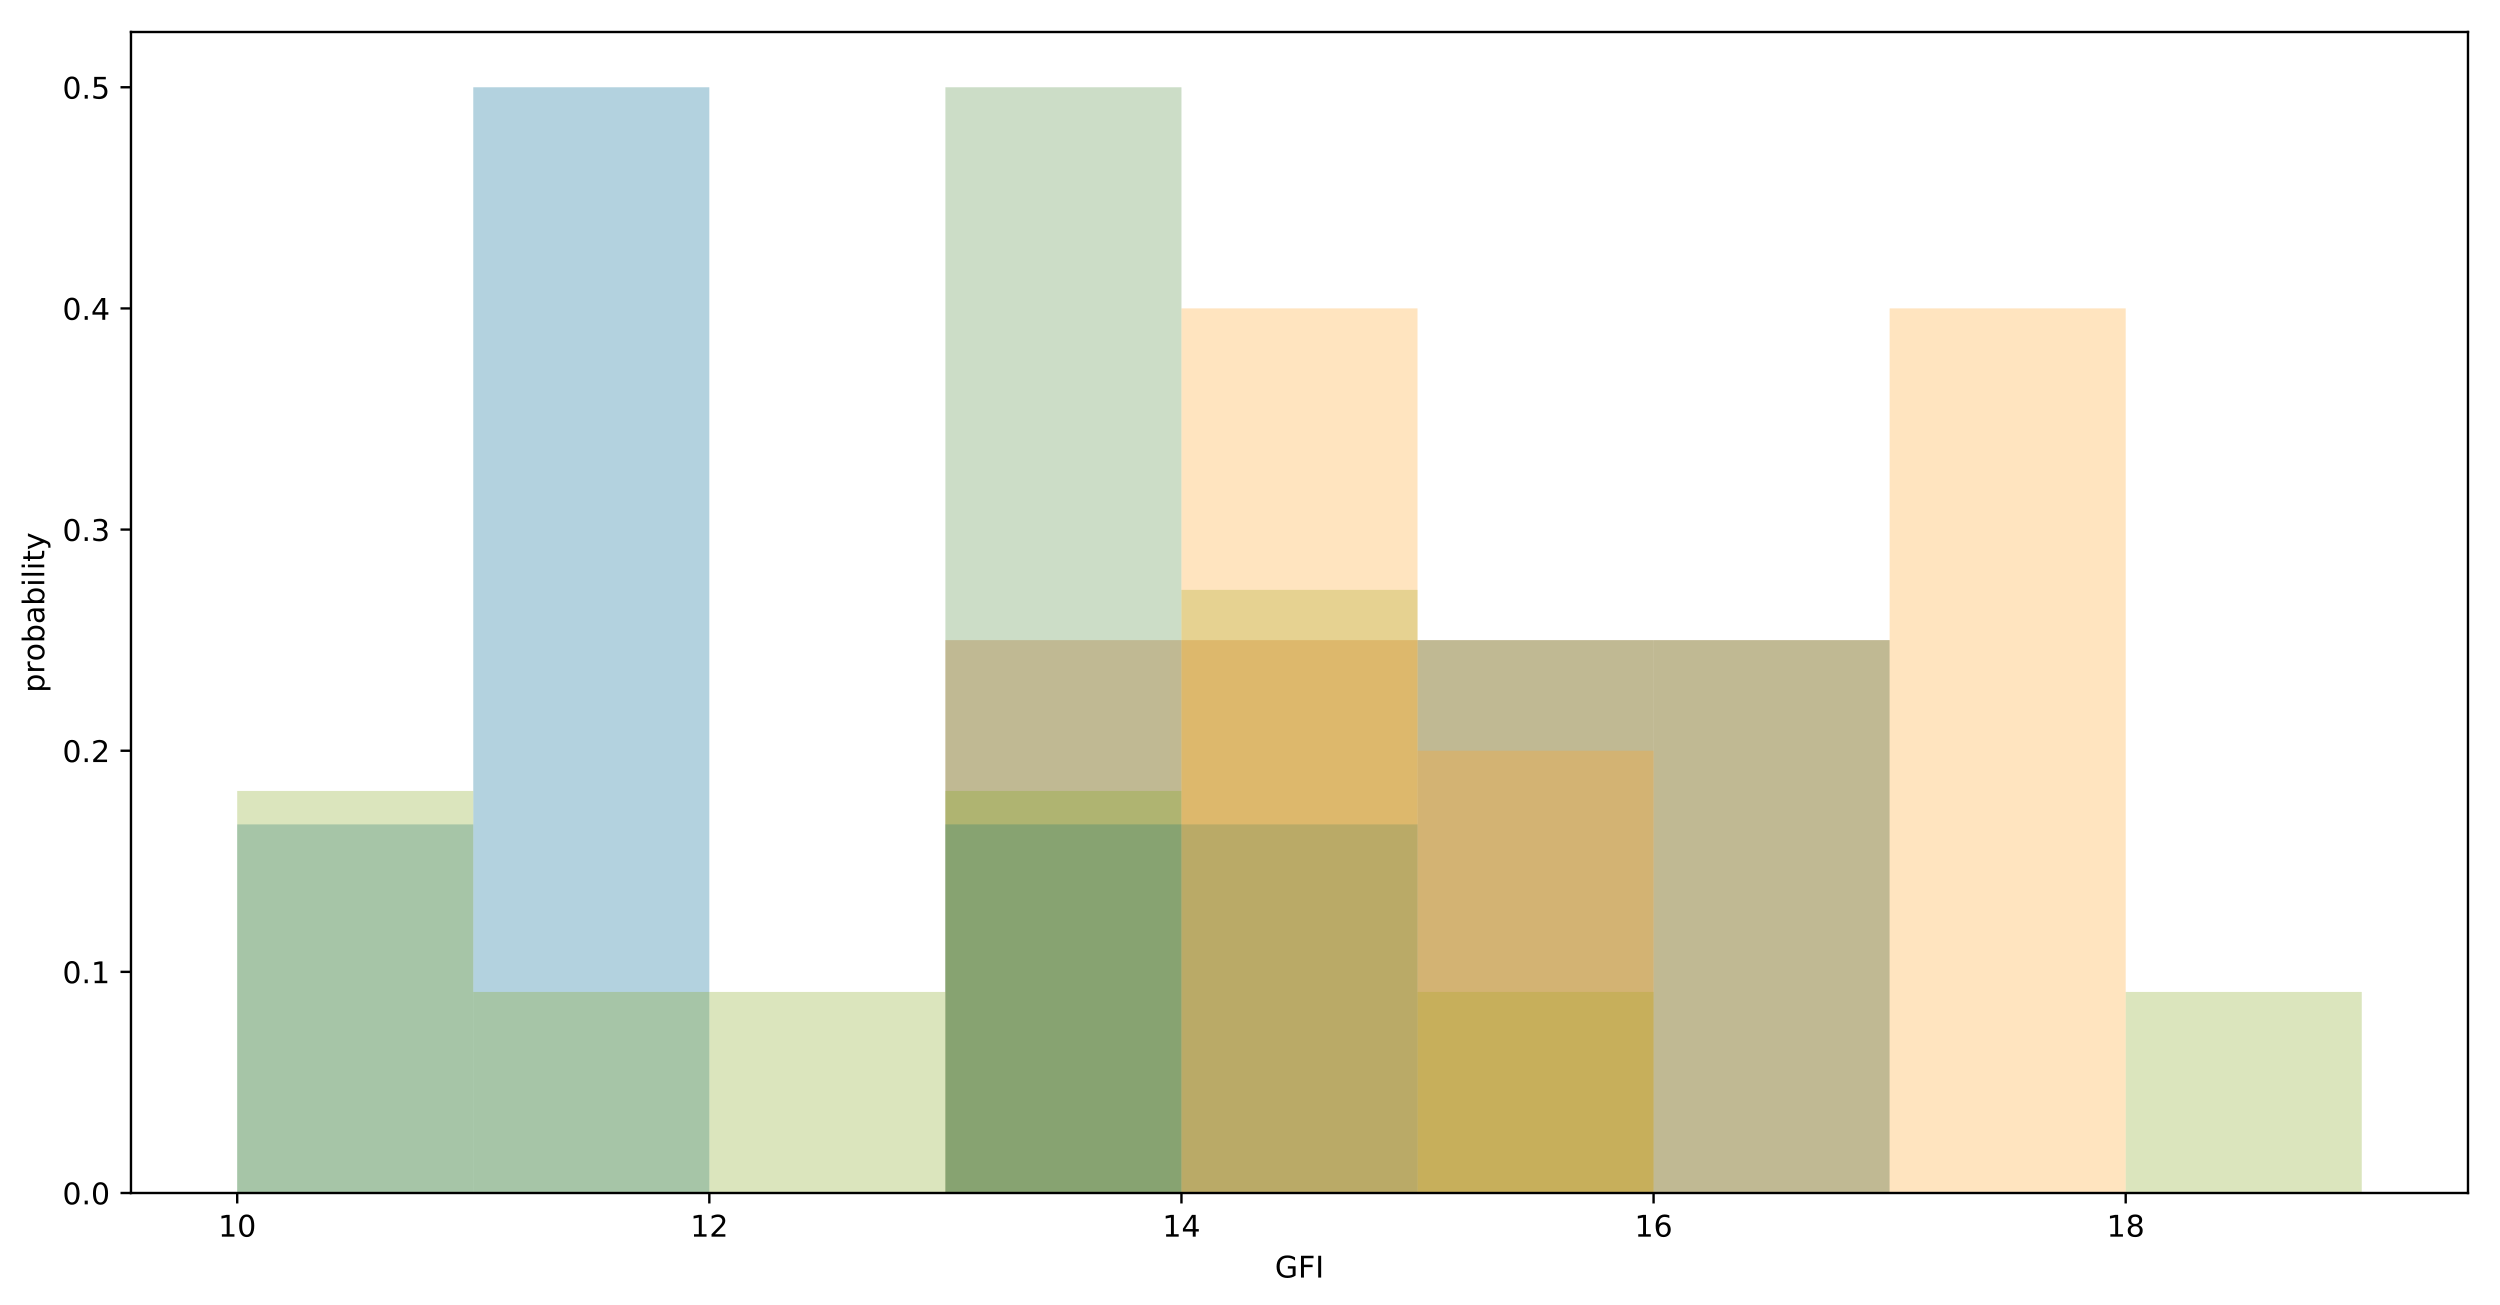 <?xml version="1.0" encoding="utf-8" standalone="no"?>
<!DOCTYPE svg PUBLIC "-//W3C//DTD SVG 1.1//EN"
  "http://www.w3.org/Graphics/SVG/1.1/DTD/svg11.dtd">
<!-- Created with matplotlib (https://matplotlib.org/) -->
<svg height="436.336pt" version="1.1" viewBox="0 0 835.681 436.336" width="835.681pt" xmlns="http://www.w3.org/2000/svg" xmlns:xlink="http://www.w3.org/1999/xlink">
 <defs>
  <style type="text/css">
*{stroke-linecap:butt;stroke-linejoin:round;}
  </style>
 </defs>
 <g id="figure_1">
  <g id="patch_1">
   <path d="M 0 436.336 
L 835.681 436.336 
L 835.681 0 
L 0 0 
z
" style="fill:#ffffff;"/>
  </g>
  <g id="axes_1">
   <g id="patch_2">
    <path d="M 43.781 398.78 
L 824.981 398.78 
L 824.981 10.7 
L 43.781 10.7 
z
" style="fill:#ffffff;"/>
   </g>
   <g id="patch_3">
    <path clip-path="url(#pd56baef158)" d="z
" style="fill:#ab9004;opacity:0.3;"/>
   </g>
   <g id="patch_4">
    <path clip-path="url(#pd56baef158)" d="z
" style="fill:#ab9004;opacity:0.3;"/>
   </g>
   <g id="patch_5">
    <path clip-path="url(#pd56baef158)" d="z
" style="fill:#ab9004;opacity:0.3;"/>
   </g>
   <g id="patch_6">
    <path clip-path="url(#pd56baef158)" d="z
" style="fill:#ab9004;opacity:0.3;"/>
   </g>
   <g id="patch_7">
    <path clip-path="url(#pd56baef158)" d="z
" style="fill:#ab9004;opacity:0.3;"/>
   </g>
   <g id="patch_8">
    <path clip-path="url(#pd56baef158)" d="z
" style="fill:#ab9004;opacity:0.3;"/>
   </g>
   <g id="patch_9">
    <path clip-path="url(#pd56baef158)" d="z
" style="fill:#ab9004;opacity:0.3;"/>
   </g>
   <g id="patch_10">
    <path clip-path="url(#pd56baef158)" d="z
" style="fill:#ab9004;opacity:0.3;"/>
   </g>
   <g id="patch_11">
    <path clip-path="url(#pd56baef158)" d="z
" style="fill:#ab9004;opacity:0.3;"/>
   </g>
   <g id="patch_12">
    <path clip-path="url(#pd56baef158)" d="z
" style="fill:#1fb57a;opacity:0.3;"/>
   </g>
   <g id="patch_13">
    <path clip-path="url(#pd56baef158)" d="z
" style="fill:#1fb57a;opacity:0.3;"/>
   </g>
   <g id="patch_14">
    <path clip-path="url(#pd56baef158)" d="z
" style="fill:#1fb57a;opacity:0.3;"/>
   </g>
   <g id="patch_15">
    <path clip-path="url(#pd56baef158)" d="z
" style="fill:#1fb57a;opacity:0.3;"/>
   </g>
   <g id="patch_16">
    <path clip-path="url(#pd56baef158)" d="z
" style="fill:#1fb57a;opacity:0.3;"/>
   </g>
   <g id="patch_17">
    <path clip-path="url(#pd56baef158)" d="z
" style="fill:#1fb57a;opacity:0.3;"/>
   </g>
   <g id="patch_18">
    <path clip-path="url(#pd56baef158)" d="z
" style="fill:#1fb57a;opacity:0.3;"/>
   </g>
   <g id="patch_19">
    <path clip-path="url(#pd56baef158)" d="z
" style="fill:#1fb57a;opacity:0.3;"/>
   </g>
   <g id="patch_20">
    <path clip-path="url(#pd56baef158)" d="z
" style="fill:#1fb57a;opacity:0.3;"/>
   </g>
   <g id="patch_21">
    <path clip-path="url(#pd56baef158)" d="z
" style="fill:#00555a;opacity:0.3;"/>
   </g>
   <g id="patch_22">
    <path clip-path="url(#pd56baef158)" d="z
" style="fill:#00555a;opacity:0.3;"/>
   </g>
   <g id="patch_23">
    <path clip-path="url(#pd56baef158)" d="z
" style="fill:#00555a;opacity:0.3;"/>
   </g>
   <g id="patch_24">
    <path clip-path="url(#pd56baef158)" d="z
" style="fill:#00555a;opacity:0.3;"/>
   </g>
   <g id="patch_25">
    <path clip-path="url(#pd56baef158)" d="z
" style="fill:#00555a;opacity:0.3;"/>
   </g>
   <g id="patch_26">
    <path clip-path="url(#pd56baef158)" d="z
" style="fill:#00555a;opacity:0.3;"/>
   </g>
   <g id="patch_27">
    <path clip-path="url(#pd56baef158)" d="z
" style="fill:#00555a;opacity:0.3;"/>
   </g>
   <g id="patch_28">
    <path clip-path="url(#pd56baef158)" d="z
" style="fill:#00555a;opacity:0.3;"/>
   </g>
   <g id="patch_29">
    <path clip-path="url(#pd56baef158)" d="z
" style="fill:#00555a;opacity:0.3;"/>
   </g>
   <g id="patch_30">
    <path clip-path="url(#pd56baef158)" d="z
" style="fill:#a484ac;opacity:0.3;"/>
   </g>
   <g id="patch_31">
    <path clip-path="url(#pd56baef158)" d="z
" style="fill:#a484ac;opacity:0.3;"/>
   </g>
   <g id="patch_32">
    <path clip-path="url(#pd56baef158)" d="z
" style="fill:#a484ac;opacity:0.3;"/>
   </g>
   <g id="patch_33">
    <path clip-path="url(#pd56baef158)" d="z
" style="fill:#a484ac;opacity:0.3;"/>
   </g>
   <g id="patch_34">
    <path clip-path="url(#pd56baef158)" d="z
" style="fill:#a484ac;opacity:0.3;"/>
   </g>
   <g id="patch_35">
    <path clip-path="url(#pd56baef158)" d="z
" style="fill:#a484ac;opacity:0.3;"/>
   </g>
   <g id="patch_36">
    <path clip-path="url(#pd56baef158)" d="z
" style="fill:#a484ac;opacity:0.3;"/>
   </g>
   <g id="patch_37">
    <path clip-path="url(#pd56baef158)" d="z
" style="fill:#a484ac;opacity:0.3;"/>
   </g>
   <g id="patch_38">
    <path clip-path="url(#pd56baef158)" d="z
" style="fill:#a484ac;opacity:0.3;"/>
   </g>
   <g id="patch_39">
    <path clip-path="url(#pd56baef158)" d="M 79.29 398.78 
L 158.199 398.78 
L 158.199 398.78 
L 79.29 398.78 
z
" style="fill:#c45508;opacity:0.3;"/>
   </g>
   <g id="patch_40">
    <path clip-path="url(#pd56baef158)" d="M 158.199 398.78 
L 237.109 398.78 
L 237.109 398.78 
L 158.199 398.78 
z
" style="fill:#c45508;opacity:0.3;"/>
   </g>
   <g id="patch_41">
    <path clip-path="url(#pd56baef158)" d="M 237.109 398.78 
L 316.018 398.78 
L 316.018 398.78 
L 237.109 398.78 
z
" style="fill:#c45508;opacity:0.3;"/>
   </g>
   <g id="patch_42">
    <path clip-path="url(#pd56baef158)" d="M 316.018 398.78 
L 394.927 398.78 
L 394.927 213.98 
L 316.018 213.98 
z
" style="fill:#c45508;opacity:0.3;"/>
   </g>
   <g id="patch_43">
    <path clip-path="url(#pd56baef158)" d="M 394.927 398.78 
L 473.836 398.78 
L 473.836 213.98 
L 394.927 213.98 
z
" style="fill:#c45508;opacity:0.3;"/>
   </g>
   <g id="patch_44">
    <path clip-path="url(#pd56baef158)" d="M 473.836 398.78 
L 552.745 398.78 
L 552.745 213.98 
L 473.836 213.98 
z
" style="fill:#c45508;opacity:0.3;"/>
   </g>
   <g id="patch_45">
    <path clip-path="url(#pd56baef158)" d="M 552.745 398.78 
L 631.654 398.78 
L 631.654 213.98 
L 552.745 213.98 
z
" style="fill:#c45508;opacity:0.3;"/>
   </g>
   <g id="patch_46">
    <path clip-path="url(#pd56baef158)" d="M 631.654 398.78 
L 710.563 398.78 
L 710.563 398.78 
L 631.654 398.78 
z
" style="fill:#c45508;opacity:0.3;"/>
   </g>
   <g id="patch_47">
    <path clip-path="url(#pd56baef158)" d="M 710.563 398.78 
L 789.472 398.78 
L 789.472 398.78 
L 710.563 398.78 
z
" style="fill:#c45508;opacity:0.3;"/>
   </g>
   <g id="patch_48">
    <path clip-path="url(#pd56baef158)" d="z
" style="fill:#3f829d;opacity:0.3;"/>
   </g>
   <g id="patch_49">
    <path clip-path="url(#pd56baef158)" d="z
" style="fill:#3f829d;opacity:0.3;"/>
   </g>
   <g id="patch_50">
    <path clip-path="url(#pd56baef158)" d="z
" style="fill:#3f829d;opacity:0.3;"/>
   </g>
   <g id="patch_51">
    <path clip-path="url(#pd56baef158)" d="z
" style="fill:#3f829d;opacity:0.3;"/>
   </g>
   <g id="patch_52">
    <path clip-path="url(#pd56baef158)" d="z
" style="fill:#3f829d;opacity:0.3;"/>
   </g>
   <g id="patch_53">
    <path clip-path="url(#pd56baef158)" d="z
" style="fill:#3f829d;opacity:0.3;"/>
   </g>
   <g id="patch_54">
    <path clip-path="url(#pd56baef158)" d="z
" style="fill:#3f829d;opacity:0.3;"/>
   </g>
   <g id="patch_55">
    <path clip-path="url(#pd56baef158)" d="z
" style="fill:#3f829d;opacity:0.3;"/>
   </g>
   <g id="patch_56">
    <path clip-path="url(#pd56baef158)" d="z
" style="fill:#3f829d;opacity:0.3;"/>
   </g>
   <g id="patch_57">
    <path clip-path="url(#pd56baef158)" d="M 79.29 398.78 
L 158.199 398.78 
L 158.199 398.78 
L 79.29 398.78 
z
" style="fill:#548d44;opacity:0.3;"/>
   </g>
   <g id="patch_58">
    <path clip-path="url(#pd56baef158)" d="M 158.199 398.78 
L 237.109 398.78 
L 237.109 398.78 
L 158.199 398.78 
z
" style="fill:#548d44;opacity:0.3;"/>
   </g>
   <g id="patch_59">
    <path clip-path="url(#pd56baef158)" d="M 237.109 398.78 
L 316.018 398.78 
L 316.018 398.78 
L 237.109 398.78 
z
" style="fill:#548d44;opacity:0.3;"/>
   </g>
   <g id="patch_60">
    <path clip-path="url(#pd56baef158)" d="M 316.018 398.78 
L 394.927 398.78 
L 394.927 29.18 
L 316.018 29.18 
z
" style="fill:#548d44;opacity:0.3;"/>
   </g>
   <g id="patch_61">
    <path clip-path="url(#pd56baef158)" d="M 394.927 398.78 
L 473.836 398.78 
L 473.836 398.78 
L 394.927 398.78 
z
" style="fill:#548d44;opacity:0.3;"/>
   </g>
   <g id="patch_62">
    <path clip-path="url(#pd56baef158)" d="M 473.836 398.78 
L 552.745 398.78 
L 552.745 213.98 
L 473.836 213.98 
z
" style="fill:#548d44;opacity:0.3;"/>
   </g>
   <g id="patch_63">
    <path clip-path="url(#pd56baef158)" d="M 552.745 398.78 
L 631.654 398.78 
L 631.654 213.98 
L 552.745 213.98 
z
" style="fill:#548d44;opacity:0.3;"/>
   </g>
   <g id="patch_64">
    <path clip-path="url(#pd56baef158)" d="M 631.654 398.78 
L 710.563 398.78 
L 710.563 398.78 
L 631.654 398.78 
z
" style="fill:#548d44;opacity:0.3;"/>
   </g>
   <g id="patch_65">
    <path clip-path="url(#pd56baef158)" d="M 710.563 398.78 
L 789.472 398.78 
L 789.472 398.78 
L 710.563 398.78 
z
" style="fill:#548d44;opacity:0.3;"/>
   </g>
   <g id="patch_66">
    <path clip-path="url(#pd56baef158)" d="z
" style="fill:#c95efb;opacity:0.3;"/>
   </g>
   <g id="patch_67">
    <path clip-path="url(#pd56baef158)" d="z
" style="fill:#c95efb;opacity:0.3;"/>
   </g>
   <g id="patch_68">
    <path clip-path="url(#pd56baef158)" d="z
" style="fill:#c95efb;opacity:0.3;"/>
   </g>
   <g id="patch_69">
    <path clip-path="url(#pd56baef158)" d="z
" style="fill:#c95efb;opacity:0.3;"/>
   </g>
   <g id="patch_70">
    <path clip-path="url(#pd56baef158)" d="z
" style="fill:#c95efb;opacity:0.3;"/>
   </g>
   <g id="patch_71">
    <path clip-path="url(#pd56baef158)" d="z
" style="fill:#c95efb;opacity:0.3;"/>
   </g>
   <g id="patch_72">
    <path clip-path="url(#pd56baef158)" d="z
" style="fill:#c95efb;opacity:0.3;"/>
   </g>
   <g id="patch_73">
    <path clip-path="url(#pd56baef158)" d="z
" style="fill:#c95efb;opacity:0.3;"/>
   </g>
   <g id="patch_74">
    <path clip-path="url(#pd56baef158)" d="z
" style="fill:#c95efb;opacity:0.3;"/>
   </g>
   <g id="patch_75">
    <path clip-path="url(#pd56baef158)" d="z
" style="fill:#3ae57f;opacity:0.3;"/>
   </g>
   <g id="patch_76">
    <path clip-path="url(#pd56baef158)" d="z
" style="fill:#3ae57f;opacity:0.3;"/>
   </g>
   <g id="patch_77">
    <path clip-path="url(#pd56baef158)" d="z
" style="fill:#3ae57f;opacity:0.3;"/>
   </g>
   <g id="patch_78">
    <path clip-path="url(#pd56baef158)" d="z
" style="fill:#3ae57f;opacity:0.3;"/>
   </g>
   <g id="patch_79">
    <path clip-path="url(#pd56baef158)" d="z
" style="fill:#3ae57f;opacity:0.3;"/>
   </g>
   <g id="patch_80">
    <path clip-path="url(#pd56baef158)" d="z
" style="fill:#3ae57f;opacity:0.3;"/>
   </g>
   <g id="patch_81">
    <path clip-path="url(#pd56baef158)" d="z
" style="fill:#3ae57f;opacity:0.3;"/>
   </g>
   <g id="patch_82">
    <path clip-path="url(#pd56baef158)" d="z
" style="fill:#3ae57f;opacity:0.3;"/>
   </g>
   <g id="patch_83">
    <path clip-path="url(#pd56baef158)" d="z
" style="fill:#3ae57f;opacity:0.3;"/>
   </g>
   <g id="patch_84">
    <path clip-path="url(#pd56baef158)" d="M 79.29 398.78 
L 158.199 398.78 
L 158.199 275.58 
L 79.29 275.58 
z
" style="fill:#016795;opacity:0.3;"/>
   </g>
   <g id="patch_85">
    <path clip-path="url(#pd56baef158)" d="M 158.199 398.78 
L 237.109 398.78 
L 237.109 29.18 
L 158.199 29.18 
z
" style="fill:#016795;opacity:0.3;"/>
   </g>
   <g id="patch_86">
    <path clip-path="url(#pd56baef158)" d="M 237.109 398.78 
L 316.018 398.78 
L 316.018 398.78 
L 237.109 398.78 
z
" style="fill:#016795;opacity:0.3;"/>
   </g>
   <g id="patch_87">
    <path clip-path="url(#pd56baef158)" d="M 316.018 398.78 
L 394.927 398.78 
L 394.927 275.58 
L 316.018 275.58 
z
" style="fill:#016795;opacity:0.3;"/>
   </g>
   <g id="patch_88">
    <path clip-path="url(#pd56baef158)" d="M 394.927 398.78 
L 473.836 398.78 
L 473.836 275.58 
L 394.927 275.58 
z
" style="fill:#016795;opacity:0.3;"/>
   </g>
   <g id="patch_89">
    <path clip-path="url(#pd56baef158)" d="M 473.836 398.78 
L 552.745 398.78 
L 552.745 398.78 
L 473.836 398.78 
z
" style="fill:#016795;opacity:0.3;"/>
   </g>
   <g id="patch_90">
    <path clip-path="url(#pd56baef158)" d="M 552.745 398.78 
L 631.654 398.78 
L 631.654 398.78 
L 552.745 398.78 
z
" style="fill:#016795;opacity:0.3;"/>
   </g>
   <g id="patch_91">
    <path clip-path="url(#pd56baef158)" d="M 631.654 398.78 
L 710.563 398.78 
L 710.563 398.78 
L 631.654 398.78 
z
" style="fill:#016795;opacity:0.3;"/>
   </g>
   <g id="patch_92">
    <path clip-path="url(#pd56baef158)" d="M 710.563 398.78 
L 789.472 398.78 
L 789.472 398.78 
L 710.563 398.78 
z
" style="fill:#016795;opacity:0.3;"/>
   </g>
   <g id="patch_93">
    <path clip-path="url(#pd56baef158)" d="M 79.29 398.78 
L 158.199 398.78 
L 158.199 264.38 
L 79.29 264.38 
z
" style="fill:#87a922;opacity:0.3;"/>
   </g>
   <g id="patch_94">
    <path clip-path="url(#pd56baef158)" d="M 158.199 398.78 
L 237.109 398.78 
L 237.109 331.58 
L 158.199 331.58 
z
" style="fill:#87a922;opacity:0.3;"/>
   </g>
   <g id="patch_95">
    <path clip-path="url(#pd56baef158)" d="M 237.109 398.78 
L 316.018 398.78 
L 316.018 331.58 
L 237.109 331.58 
z
" style="fill:#87a922;opacity:0.3;"/>
   </g>
   <g id="patch_96">
    <path clip-path="url(#pd56baef158)" d="M 316.018 398.78 
L 394.927 398.78 
L 394.927 264.38 
L 316.018 264.38 
z
" style="fill:#87a922;opacity:0.3;"/>
   </g>
   <g id="patch_97">
    <path clip-path="url(#pd56baef158)" d="M 394.927 398.78 
L 473.836 398.78 
L 473.836 197.18 
L 394.927 197.18 
z
" style="fill:#87a922;opacity:0.3;"/>
   </g>
   <g id="patch_98">
    <path clip-path="url(#pd56baef158)" d="M 473.836 398.78 
L 552.745 398.78 
L 552.745 331.58 
L 473.836 331.58 
z
" style="fill:#87a922;opacity:0.3;"/>
   </g>
   <g id="patch_99">
    <path clip-path="url(#pd56baef158)" d="M 552.745 398.78 
L 631.654 398.78 
L 631.654 398.78 
L 552.745 398.78 
z
" style="fill:#87a922;opacity:0.3;"/>
   </g>
   <g id="patch_100">
    <path clip-path="url(#pd56baef158)" d="M 631.654 398.78 
L 710.563 398.78 
L 710.563 398.78 
L 631.654 398.78 
z
" style="fill:#87a922;opacity:0.3;"/>
   </g>
   <g id="patch_101">
    <path clip-path="url(#pd56baef158)" d="M 710.563 398.78 
L 789.472 398.78 
L 789.472 331.58 
L 710.563 331.58 
z
" style="fill:#87a922;opacity:0.3;"/>
   </g>
   <g id="patch_102">
    <path clip-path="url(#pd56baef158)" d="z
" style="fill:#f0944d;opacity:0.3;"/>
   </g>
   <g id="patch_103">
    <path clip-path="url(#pd56baef158)" d="z
" style="fill:#f0944d;opacity:0.3;"/>
   </g>
   <g id="patch_104">
    <path clip-path="url(#pd56baef158)" d="z
" style="fill:#f0944d;opacity:0.3;"/>
   </g>
   <g id="patch_105">
    <path clip-path="url(#pd56baef158)" d="z
" style="fill:#f0944d;opacity:0.3;"/>
   </g>
   <g id="patch_106">
    <path clip-path="url(#pd56baef158)" d="z
" style="fill:#f0944d;opacity:0.3;"/>
   </g>
   <g id="patch_107">
    <path clip-path="url(#pd56baef158)" d="z
" style="fill:#f0944d;opacity:0.3;"/>
   </g>
   <g id="patch_108">
    <path clip-path="url(#pd56baef158)" d="z
" style="fill:#f0944d;opacity:0.3;"/>
   </g>
   <g id="patch_109">
    <path clip-path="url(#pd56baef158)" d="z
" style="fill:#f0944d;opacity:0.3;"/>
   </g>
   <g id="patch_110">
    <path clip-path="url(#pd56baef158)" d="z
" style="fill:#f0944d;opacity:0.3;"/>
   </g>
   <g id="patch_111">
    <path clip-path="url(#pd56baef158)" d="z
" style="fill:#5d1451;opacity:0.3;"/>
   </g>
   <g id="patch_112">
    <path clip-path="url(#pd56baef158)" d="z
" style="fill:#5d1451;opacity:0.3;"/>
   </g>
   <g id="patch_113">
    <path clip-path="url(#pd56baef158)" d="z
" style="fill:#5d1451;opacity:0.3;"/>
   </g>
   <g id="patch_114">
    <path clip-path="url(#pd56baef158)" d="z
" style="fill:#5d1451;opacity:0.3;"/>
   </g>
   <g id="patch_115">
    <path clip-path="url(#pd56baef158)" d="z
" style="fill:#5d1451;opacity:0.3;"/>
   </g>
   <g id="patch_116">
    <path clip-path="url(#pd56baef158)" d="z
" style="fill:#5d1451;opacity:0.3;"/>
   </g>
   <g id="patch_117">
    <path clip-path="url(#pd56baef158)" d="z
" style="fill:#5d1451;opacity:0.3;"/>
   </g>
   <g id="patch_118">
    <path clip-path="url(#pd56baef158)" d="z
" style="fill:#5d1451;opacity:0.3;"/>
   </g>
   <g id="patch_119">
    <path clip-path="url(#pd56baef158)" d="z
" style="fill:#5d1451;opacity:0.3;"/>
   </g>
   <g id="patch_120">
    <path clip-path="url(#pd56baef158)" d="z
" style="fill:#25ff29;opacity:0.3;"/>
   </g>
   <g id="patch_121">
    <path clip-path="url(#pd56baef158)" d="z
" style="fill:#25ff29;opacity:0.3;"/>
   </g>
   <g id="patch_122">
    <path clip-path="url(#pd56baef158)" d="z
" style="fill:#25ff29;opacity:0.3;"/>
   </g>
   <g id="patch_123">
    <path clip-path="url(#pd56baef158)" d="z
" style="fill:#25ff29;opacity:0.3;"/>
   </g>
   <g id="patch_124">
    <path clip-path="url(#pd56baef158)" d="z
" style="fill:#25ff29;opacity:0.3;"/>
   </g>
   <g id="patch_125">
    <path clip-path="url(#pd56baef158)" d="z
" style="fill:#25ff29;opacity:0.3;"/>
   </g>
   <g id="patch_126">
    <path clip-path="url(#pd56baef158)" d="z
" style="fill:#25ff29;opacity:0.3;"/>
   </g>
   <g id="patch_127">
    <path clip-path="url(#pd56baef158)" d="z
" style="fill:#25ff29;opacity:0.3;"/>
   </g>
   <g id="patch_128">
    <path clip-path="url(#pd56baef158)" d="z
" style="fill:#25ff29;opacity:0.3;"/>
   </g>
   <g id="patch_129">
    <path clip-path="url(#pd56baef158)" d="z
" style="fill:#d0fe1d;opacity:0.3;"/>
   </g>
   <g id="patch_130">
    <path clip-path="url(#pd56baef158)" d="z
" style="fill:#d0fe1d;opacity:0.3;"/>
   </g>
   <g id="patch_131">
    <path clip-path="url(#pd56baef158)" d="z
" style="fill:#d0fe1d;opacity:0.3;"/>
   </g>
   <g id="patch_132">
    <path clip-path="url(#pd56baef158)" d="z
" style="fill:#d0fe1d;opacity:0.3;"/>
   </g>
   <g id="patch_133">
    <path clip-path="url(#pd56baef158)" d="z
" style="fill:#d0fe1d;opacity:0.3;"/>
   </g>
   <g id="patch_134">
    <path clip-path="url(#pd56baef158)" d="z
" style="fill:#d0fe1d;opacity:0.3;"/>
   </g>
   <g id="patch_135">
    <path clip-path="url(#pd56baef158)" d="z
" style="fill:#d0fe1d;opacity:0.3;"/>
   </g>
   <g id="patch_136">
    <path clip-path="url(#pd56baef158)" d="z
" style="fill:#d0fe1d;opacity:0.3;"/>
   </g>
   <g id="patch_137">
    <path clip-path="url(#pd56baef158)" d="z
" style="fill:#d0fe1d;opacity:0.3;"/>
   </g>
   <g id="patch_138">
    <path clip-path="url(#pd56baef158)" d="M 79.29 398.78 
L 158.199 398.78 
L 158.199 398.78 
L 79.29 398.78 
z
" style="fill:#ffa62b;opacity:0.3;"/>
   </g>
   <g id="patch_139">
    <path clip-path="url(#pd56baef158)" d="M 158.199 398.78 
L 237.109 398.78 
L 237.109 398.78 
L 158.199 398.78 
z
" style="fill:#ffa62b;opacity:0.3;"/>
   </g>
   <g id="patch_140">
    <path clip-path="url(#pd56baef158)" d="M 237.109 398.78 
L 316.018 398.78 
L 316.018 398.78 
L 237.109 398.78 
z
" style="fill:#ffa62b;opacity:0.3;"/>
   </g>
   <g id="patch_141">
    <path clip-path="url(#pd56baef158)" d="M 316.018 398.78 
L 394.927 398.78 
L 394.927 398.78 
L 316.018 398.78 
z
" style="fill:#ffa62b;opacity:0.3;"/>
   </g>
   <g id="patch_142">
    <path clip-path="url(#pd56baef158)" d="M 394.927 398.78 
L 473.836 398.78 
L 473.836 103.1 
L 394.927 103.1 
z
" style="fill:#ffa62b;opacity:0.3;"/>
   </g>
   <g id="patch_143">
    <path clip-path="url(#pd56baef158)" d="M 473.836 398.78 
L 552.745 398.78 
L 552.745 250.94 
L 473.836 250.94 
z
" style="fill:#ffa62b;opacity:0.3;"/>
   </g>
   <g id="patch_144">
    <path clip-path="url(#pd56baef158)" d="M 552.745 398.78 
L 631.654 398.78 
L 631.654 398.78 
L 552.745 398.78 
z
" style="fill:#ffa62b;opacity:0.3;"/>
   </g>
   <g id="patch_145">
    <path clip-path="url(#pd56baef158)" d="M 631.654 398.78 
L 710.563 398.78 
L 710.563 103.1 
L 631.654 103.1 
z
" style="fill:#ffa62b;opacity:0.3;"/>
   </g>
   <g id="patch_146">
    <path clip-path="url(#pd56baef158)" d="M 710.563 398.78 
L 789.472 398.78 
L 789.472 398.78 
L 710.563 398.78 
z
" style="fill:#ffa62b;opacity:0.3;"/>
   </g>
   <g id="patch_147">
    <path clip-path="url(#pd56baef158)" d="z
" style="fill:#01b44c;opacity:0.3;"/>
   </g>
   <g id="patch_148">
    <path clip-path="url(#pd56baef158)" d="z
" style="fill:#01b44c;opacity:0.3;"/>
   </g>
   <g id="patch_149">
    <path clip-path="url(#pd56baef158)" d="z
" style="fill:#01b44c;opacity:0.3;"/>
   </g>
   <g id="patch_150">
    <path clip-path="url(#pd56baef158)" d="z
" style="fill:#01b44c;opacity:0.3;"/>
   </g>
   <g id="patch_151">
    <path clip-path="url(#pd56baef158)" d="z
" style="fill:#01b44c;opacity:0.3;"/>
   </g>
   <g id="patch_152">
    <path clip-path="url(#pd56baef158)" d="z
" style="fill:#01b44c;opacity:0.3;"/>
   </g>
   <g id="patch_153">
    <path clip-path="url(#pd56baef158)" d="z
" style="fill:#01b44c;opacity:0.3;"/>
   </g>
   <g id="patch_154">
    <path clip-path="url(#pd56baef158)" d="z
" style="fill:#01b44c;opacity:0.3;"/>
   </g>
   <g id="patch_155">
    <path clip-path="url(#pd56baef158)" d="z
" style="fill:#01b44c;opacity:0.3;"/>
   </g>
   <g id="matplotlib.axis_1">
    <g id="xtick_1">
     <g id="line2d_1">
      <defs>
       <path d="M 0 0 
L 0 3.5 
" id="m91075ce81e" style="stroke:#000000;stroke-width:0.8;"/>
      </defs>
      <g>
       <use style="stroke:#000000;stroke-width:0.8;" x="79.29" xlink:href="#m91075ce81e" y="398.78"/>
      </g>
     </g>
     <g id="text_1">
      <!-- 10 -->
      <defs>
       <path d="M 12.406 8.297 
L 28.516 8.297 
L 28.516 63.922 
L 10.984 60.406 
L 10.984 69.391 
L 28.422 72.906 
L 38.281 72.906 
L 38.281 8.297 
L 54.391 8.297 
L 54.391 0 
L 12.406 0 
z
" id="DejaVuSans-49"/>
       <path d="M 31.781 66.406 
Q 24.172 66.406 20.328 58.906 
Q 16.5 51.422 16.5 36.375 
Q 16.5 21.391 20.328 13.891 
Q 24.172 6.391 31.781 6.391 
Q 39.453 6.391 43.281 13.891 
Q 47.125 21.391 47.125 36.375 
Q 47.125 51.422 43.281 58.906 
Q 39.453 66.406 31.781 66.406 
z
M 31.781 74.219 
Q 44.047 74.219 50.516 64.516 
Q 56.984 54.828 56.984 36.375 
Q 56.984 17.969 50.516 8.266 
Q 44.047 -1.422 31.781 -1.422 
Q 19.531 -1.422 13.062 8.266 
Q 6.594 17.969 6.594 36.375 
Q 6.594 54.828 13.062 64.516 
Q 19.531 74.219 31.781 74.219 
z
" id="DejaVuSans-48"/>
      </defs>
      <g transform="translate(72.928 413.378)scale(0.1 -0.1)">
       <use xlink:href="#DejaVuSans-49"/>
       <use x="63.623" xlink:href="#DejaVuSans-48"/>
      </g>
     </g>
    </g>
    <g id="xtick_2">
     <g id="line2d_2">
      <g>
       <use style="stroke:#000000;stroke-width:0.8;" x="237.109" xlink:href="#m91075ce81e" y="398.78"/>
      </g>
     </g>
     <g id="text_2">
      <!-- 12 -->
      <defs>
       <path d="M 19.188 8.297 
L 53.609 8.297 
L 53.609 0 
L 7.328 0 
L 7.328 8.297 
Q 12.938 14.109 22.625 23.891 
Q 32.328 33.688 34.812 36.531 
Q 39.547 41.844 41.422 45.531 
Q 43.312 49.219 43.312 52.781 
Q 43.312 58.594 39.234 62.25 
Q 35.156 65.922 28.609 65.922 
Q 23.969 65.922 18.812 64.312 
Q 13.672 62.703 7.812 59.422 
L 7.812 69.391 
Q 13.766 71.781 18.938 73 
Q 24.125 74.219 28.422 74.219 
Q 39.75 74.219 46.484 68.547 
Q 53.219 62.891 53.219 53.422 
Q 53.219 48.922 51.531 44.891 
Q 49.859 40.875 45.406 35.406 
Q 44.188 33.984 37.641 27.219 
Q 31.109 20.453 19.188 8.297 
z
" id="DejaVuSans-50"/>
      </defs>
      <g transform="translate(230.746 413.378)scale(0.1 -0.1)">
       <use xlink:href="#DejaVuSans-49"/>
       <use x="63.623" xlink:href="#DejaVuSans-50"/>
      </g>
     </g>
    </g>
    <g id="xtick_3">
     <g id="line2d_3">
      <g>
       <use style="stroke:#000000;stroke-width:0.8;" x="394.927" xlink:href="#m91075ce81e" y="398.78"/>
      </g>
     </g>
     <g id="text_3">
      <!-- 14 -->
      <defs>
       <path d="M 37.797 64.312 
L 12.891 25.391 
L 37.797 25.391 
z
M 35.203 72.906 
L 47.609 72.906 
L 47.609 25.391 
L 58.016 25.391 
L 58.016 17.188 
L 47.609 17.188 
L 47.609 0 
L 37.797 0 
L 37.797 17.188 
L 4.891 17.188 
L 4.891 26.703 
z
" id="DejaVuSans-52"/>
      </defs>
      <g transform="translate(388.564 413.378)scale(0.1 -0.1)">
       <use xlink:href="#DejaVuSans-49"/>
       <use x="63.623" xlink:href="#DejaVuSans-52"/>
      </g>
     </g>
    </g>
    <g id="xtick_4">
     <g id="line2d_4">
      <g>
       <use style="stroke:#000000;stroke-width:0.8;" x="552.745" xlink:href="#m91075ce81e" y="398.78"/>
      </g>
     </g>
     <g id="text_4">
      <!-- 16 -->
      <defs>
       <path d="M 33.016 40.375 
Q 26.375 40.375 22.484 35.828 
Q 18.609 31.297 18.609 23.391 
Q 18.609 15.531 22.484 10.953 
Q 26.375 6.391 33.016 6.391 
Q 39.656 6.391 43.531 10.953 
Q 47.406 15.531 47.406 23.391 
Q 47.406 31.297 43.531 35.828 
Q 39.656 40.375 33.016 40.375 
z
M 52.594 71.297 
L 52.594 62.312 
Q 48.875 64.062 45.094 64.984 
Q 41.312 65.922 37.594 65.922 
Q 27.828 65.922 22.672 59.328 
Q 17.531 52.734 16.797 39.406 
Q 19.672 43.656 24.016 45.922 
Q 28.375 48.188 33.594 48.188 
Q 44.578 48.188 50.953 41.516 
Q 57.328 34.859 57.328 23.391 
Q 57.328 12.156 50.688 5.359 
Q 44.047 -1.422 33.016 -1.422 
Q 20.359 -1.422 13.672 8.266 
Q 6.984 17.969 6.984 36.375 
Q 6.984 53.656 15.188 63.938 
Q 23.391 74.219 37.203 74.219 
Q 40.922 74.219 44.703 73.484 
Q 48.484 72.75 52.594 71.297 
z
" id="DejaVuSans-54"/>
      </defs>
      <g transform="translate(546.382 413.378)scale(0.1 -0.1)">
       <use xlink:href="#DejaVuSans-49"/>
       <use x="63.623" xlink:href="#DejaVuSans-54"/>
      </g>
     </g>
    </g>
    <g id="xtick_5">
     <g id="line2d_5">
      <g>
       <use style="stroke:#000000;stroke-width:0.8;" x="710.563" xlink:href="#m91075ce81e" y="398.78"/>
      </g>
     </g>
     <g id="text_5">
      <!-- 18 -->
      <defs>
       <path d="M 31.781 34.625 
Q 24.75 34.625 20.719 30.859 
Q 16.703 27.094 16.703 20.516 
Q 16.703 13.922 20.719 10.156 
Q 24.75 6.391 31.781 6.391 
Q 38.812 6.391 42.859 10.172 
Q 46.922 13.969 46.922 20.516 
Q 46.922 27.094 42.891 30.859 
Q 38.875 34.625 31.781 34.625 
z
M 21.922 38.812 
Q 15.578 40.375 12.031 44.719 
Q 8.5 49.078 8.5 55.328 
Q 8.5 64.062 14.719 69.141 
Q 20.953 74.219 31.781 74.219 
Q 42.672 74.219 48.875 69.141 
Q 55.078 64.062 55.078 55.328 
Q 55.078 49.078 51.531 44.719 
Q 48 40.375 41.703 38.812 
Q 48.828 37.156 52.797 32.312 
Q 56.781 27.484 56.781 20.516 
Q 56.781 9.906 50.312 4.234 
Q 43.844 -1.422 31.781 -1.422 
Q 19.734 -1.422 13.25 4.234 
Q 6.781 9.906 6.781 20.516 
Q 6.781 27.484 10.781 32.312 
Q 14.797 37.156 21.922 38.812 
z
M 18.312 54.391 
Q 18.312 48.734 21.844 45.562 
Q 25.391 42.391 31.781 42.391 
Q 38.141 42.391 41.719 45.562 
Q 45.312 48.734 45.312 54.391 
Q 45.312 60.062 41.719 63.234 
Q 38.141 66.406 31.781 66.406 
Q 25.391 66.406 21.844 63.234 
Q 18.312 60.062 18.312 54.391 
z
" id="DejaVuSans-56"/>
      </defs>
      <g transform="translate(704.201 413.378)scale(0.1 -0.1)">
       <use xlink:href="#DejaVuSans-49"/>
       <use x="63.623" xlink:href="#DejaVuSans-56"/>
      </g>
     </g>
    </g>
    <g id="text_6">
     <!-- GFI -->
     <defs>
      <path d="M 59.516 10.406 
L 59.516 29.984 
L 43.406 29.984 
L 43.406 38.094 
L 69.281 38.094 
L 69.281 6.781 
Q 63.578 2.734 56.688 0.656 
Q 49.812 -1.422 42 -1.422 
Q 24.906 -1.422 15.25 8.562 
Q 5.609 18.562 5.609 36.375 
Q 5.609 54.25 15.25 64.234 
Q 24.906 74.219 42 74.219 
Q 49.125 74.219 55.547 72.453 
Q 61.969 70.703 67.391 67.281 
L 67.391 56.781 
Q 61.922 61.422 55.766 63.766 
Q 49.609 66.109 42.828 66.109 
Q 29.438 66.109 22.719 58.641 
Q 16.016 51.172 16.016 36.375 
Q 16.016 21.625 22.719 14.156 
Q 29.438 6.688 42.828 6.688 
Q 48.047 6.688 52.141 7.594 
Q 56.25 8.5 59.516 10.406 
z
" id="DejaVuSans-71"/>
      <path d="M 9.812 72.906 
L 51.703 72.906 
L 51.703 64.594 
L 19.672 64.594 
L 19.672 43.109 
L 48.578 43.109 
L 48.578 34.812 
L 19.672 34.812 
L 19.672 0 
L 9.812 0 
z
" id="DejaVuSans-70"/>
      <path d="M 9.812 72.906 
L 19.672 72.906 
L 19.672 0 
L 9.812 0 
z
" id="DejaVuSans-73"/>
     </defs>
     <g transform="translate(426.156 427.057)scale(0.1 -0.1)">
      <use xlink:href="#DejaVuSans-71"/>
      <use x="77.49" xlink:href="#DejaVuSans-70"/>
      <use x="135.01" xlink:href="#DejaVuSans-73"/>
     </g>
    </g>
   </g>
   <g id="matplotlib.axis_2">
    <g id="ytick_1">
     <g id="line2d_6">
      <defs>
       <path d="M 0 0 
L -3.5 0 
" id="m0398785219" style="stroke:#000000;stroke-width:0.8;"/>
      </defs>
      <g>
       <use style="stroke:#000000;stroke-width:0.8;" x="43.781" xlink:href="#m0398785219" y="398.78"/>
      </g>
     </g>
     <g id="text_7">
      <!-- 0.0 -->
      <defs>
       <path d="M 10.688 12.406 
L 21 12.406 
L 21 0 
L 10.688 0 
z
" id="DejaVuSans-46"/>
      </defs>
      <g transform="translate(20.878 402.579)scale(0.1 -0.1)">
       <use xlink:href="#DejaVuSans-48"/>
       <use x="63.623" xlink:href="#DejaVuSans-46"/>
       <use x="95.41" xlink:href="#DejaVuSans-48"/>
      </g>
     </g>
    </g>
    <g id="ytick_2">
     <g id="line2d_7">
      <g>
       <use style="stroke:#000000;stroke-width:0.8;" x="43.781" xlink:href="#m0398785219" y="324.86"/>
      </g>
     </g>
     <g id="text_8">
      <!-- 0.1 -->
      <g transform="translate(20.878 328.659)scale(0.1 -0.1)">
       <use xlink:href="#DejaVuSans-48"/>
       <use x="63.623" xlink:href="#DejaVuSans-46"/>
       <use x="95.41" xlink:href="#DejaVuSans-49"/>
      </g>
     </g>
    </g>
    <g id="ytick_3">
     <g id="line2d_8">
      <g>
       <use style="stroke:#000000;stroke-width:0.8;" x="43.781" xlink:href="#m0398785219" y="250.94"/>
      </g>
     </g>
     <g id="text_9">
      <!-- 0.2 -->
      <g transform="translate(20.878 254.739)scale(0.1 -0.1)">
       <use xlink:href="#DejaVuSans-48"/>
       <use x="63.623" xlink:href="#DejaVuSans-46"/>
       <use x="95.41" xlink:href="#DejaVuSans-50"/>
      </g>
     </g>
    </g>
    <g id="ytick_4">
     <g id="line2d_9">
      <g>
       <use style="stroke:#000000;stroke-width:0.8;" x="43.781" xlink:href="#m0398785219" y="177.02"/>
      </g>
     </g>
     <g id="text_10">
      <!-- 0.3 -->
      <defs>
       <path d="M 40.578 39.312 
Q 47.656 37.797 51.625 33 
Q 55.609 28.219 55.609 21.188 
Q 55.609 10.406 48.188 4.484 
Q 40.766 -1.422 27.094 -1.422 
Q 22.516 -1.422 17.656 -0.516 
Q 12.797 0.391 7.625 2.203 
L 7.625 11.719 
Q 11.719 9.328 16.594 8.109 
Q 21.484 6.891 26.812 6.891 
Q 36.078 6.891 40.938 10.547 
Q 45.797 14.203 45.797 21.188 
Q 45.797 27.641 41.281 31.266 
Q 36.766 34.906 28.719 34.906 
L 20.219 34.906 
L 20.219 43.016 
L 29.109 43.016 
Q 36.375 43.016 40.234 45.922 
Q 44.094 48.828 44.094 54.297 
Q 44.094 59.906 40.109 62.906 
Q 36.141 65.922 28.719 65.922 
Q 24.656 65.922 20.016 65.031 
Q 15.375 64.156 9.812 62.312 
L 9.812 71.094 
Q 15.438 72.656 20.344 73.438 
Q 25.25 74.219 29.594 74.219 
Q 40.828 74.219 47.359 69.109 
Q 53.906 64.016 53.906 55.328 
Q 53.906 49.266 50.438 45.094 
Q 46.969 40.922 40.578 39.312 
z
" id="DejaVuSans-51"/>
      </defs>
      <g transform="translate(20.878 180.819)scale(0.1 -0.1)">
       <use xlink:href="#DejaVuSans-48"/>
       <use x="63.623" xlink:href="#DejaVuSans-46"/>
       <use x="95.41" xlink:href="#DejaVuSans-51"/>
      </g>
     </g>
    </g>
    <g id="ytick_5">
     <g id="line2d_10">
      <g>
       <use style="stroke:#000000;stroke-width:0.8;" x="43.781" xlink:href="#m0398785219" y="103.1"/>
      </g>
     </g>
     <g id="text_11">
      <!-- 0.4 -->
      <g transform="translate(20.878 106.899)scale(0.1 -0.1)">
       <use xlink:href="#DejaVuSans-48"/>
       <use x="63.623" xlink:href="#DejaVuSans-46"/>
       <use x="95.41" xlink:href="#DejaVuSans-52"/>
      </g>
     </g>
    </g>
    <g id="ytick_6">
     <g id="line2d_11">
      <g>
       <use style="stroke:#000000;stroke-width:0.8;" x="43.781" xlink:href="#m0398785219" y="29.18"/>
      </g>
     </g>
     <g id="text_12">
      <!-- 0.5 -->
      <defs>
       <path d="M 10.797 72.906 
L 49.516 72.906 
L 49.516 64.594 
L 19.828 64.594 
L 19.828 46.734 
Q 21.969 47.469 24.109 47.828 
Q 26.266 48.188 28.422 48.188 
Q 40.625 48.188 47.75 41.5 
Q 54.891 34.812 54.891 23.391 
Q 54.891 11.625 47.562 5.094 
Q 40.234 -1.422 26.906 -1.422 
Q 22.312 -1.422 17.547 -0.641 
Q 12.797 0.141 7.719 1.703 
L 7.719 11.625 
Q 12.109 9.234 16.797 8.062 
Q 21.484 6.891 26.703 6.891 
Q 35.156 6.891 40.078 11.328 
Q 45.016 15.766 45.016 23.391 
Q 45.016 31 40.078 35.438 
Q 35.156 39.891 26.703 39.891 
Q 22.75 39.891 18.812 39.016 
Q 14.891 38.141 10.797 36.281 
z
" id="DejaVuSans-53"/>
      </defs>
      <g transform="translate(20.878 32.979)scale(0.1 -0.1)">
       <use xlink:href="#DejaVuSans-48"/>
       <use x="63.623" xlink:href="#DejaVuSans-46"/>
       <use x="95.41" xlink:href="#DejaVuSans-53"/>
      </g>
     </g>
    </g>
    <g id="text_13">
     <!-- probability -->
     <defs>
      <path d="M 18.109 8.203 
L 18.109 -20.797 
L 9.078 -20.797 
L 9.078 54.688 
L 18.109 54.688 
L 18.109 46.391 
Q 20.953 51.266 25.266 53.625 
Q 29.594 56 35.594 56 
Q 45.562 56 51.781 48.094 
Q 58.016 40.188 58.016 27.297 
Q 58.016 14.406 51.781 6.484 
Q 45.562 -1.422 35.594 -1.422 
Q 29.594 -1.422 25.266 0.953 
Q 20.953 3.328 18.109 8.203 
z
M 48.688 27.297 
Q 48.688 37.203 44.609 42.844 
Q 40.531 48.484 33.406 48.484 
Q 26.266 48.484 22.188 42.844 
Q 18.109 37.203 18.109 27.297 
Q 18.109 17.391 22.188 11.75 
Q 26.266 6.109 33.406 6.109 
Q 40.531 6.109 44.609 11.75 
Q 48.688 17.391 48.688 27.297 
z
" id="DejaVuSans-112"/>
      <path d="M 41.109 46.297 
Q 39.594 47.172 37.812 47.578 
Q 36.031 48 33.891 48 
Q 26.266 48 22.188 43.047 
Q 18.109 38.094 18.109 28.812 
L 18.109 0 
L 9.078 0 
L 9.078 54.688 
L 18.109 54.688 
L 18.109 46.188 
Q 20.953 51.172 25.484 53.578 
Q 30.031 56 36.531 56 
Q 37.453 56 38.578 55.875 
Q 39.703 55.766 41.062 55.516 
z
" id="DejaVuSans-114"/>
      <path d="M 30.609 48.391 
Q 23.391 48.391 19.188 42.75 
Q 14.984 37.109 14.984 27.297 
Q 14.984 17.484 19.156 11.844 
Q 23.344 6.203 30.609 6.203 
Q 37.797 6.203 41.984 11.859 
Q 46.188 17.531 46.188 27.297 
Q 46.188 37.016 41.984 42.703 
Q 37.797 48.391 30.609 48.391 
z
M 30.609 56 
Q 42.328 56 49.016 48.375 
Q 55.719 40.766 55.719 27.297 
Q 55.719 13.875 49.016 6.219 
Q 42.328 -1.422 30.609 -1.422 
Q 18.844 -1.422 12.172 6.219 
Q 5.516 13.875 5.516 27.297 
Q 5.516 40.766 12.172 48.375 
Q 18.844 56 30.609 56 
z
" id="DejaVuSans-111"/>
      <path d="M 48.688 27.297 
Q 48.688 37.203 44.609 42.844 
Q 40.531 48.484 33.406 48.484 
Q 26.266 48.484 22.188 42.844 
Q 18.109 37.203 18.109 27.297 
Q 18.109 17.391 22.188 11.75 
Q 26.266 6.109 33.406 6.109 
Q 40.531 6.109 44.609 11.75 
Q 48.688 17.391 48.688 27.297 
z
M 18.109 46.391 
Q 20.953 51.266 25.266 53.625 
Q 29.594 56 35.594 56 
Q 45.562 56 51.781 48.094 
Q 58.016 40.188 58.016 27.297 
Q 58.016 14.406 51.781 6.484 
Q 45.562 -1.422 35.594 -1.422 
Q 29.594 -1.422 25.266 0.953 
Q 20.953 3.328 18.109 8.203 
L 18.109 0 
L 9.078 0 
L 9.078 75.984 
L 18.109 75.984 
z
" id="DejaVuSans-98"/>
      <path d="M 34.281 27.484 
Q 23.391 27.484 19.188 25 
Q 14.984 22.516 14.984 16.5 
Q 14.984 11.719 18.141 8.906 
Q 21.297 6.109 26.703 6.109 
Q 34.188 6.109 38.703 11.406 
Q 43.219 16.703 43.219 25.484 
L 43.219 27.484 
z
M 52.203 31.203 
L 52.203 0 
L 43.219 0 
L 43.219 8.297 
Q 40.141 3.328 35.547 0.953 
Q 30.953 -1.422 24.312 -1.422 
Q 15.922 -1.422 10.953 3.297 
Q 6 8.016 6 15.922 
Q 6 25.141 12.172 29.828 
Q 18.359 34.516 30.609 34.516 
L 43.219 34.516 
L 43.219 35.406 
Q 43.219 41.609 39.141 45 
Q 35.062 48.391 27.688 48.391 
Q 23 48.391 18.547 47.266 
Q 14.109 46.141 10.016 43.891 
L 10.016 52.203 
Q 14.938 54.109 19.578 55.047 
Q 24.219 56 28.609 56 
Q 40.484 56 46.344 49.844 
Q 52.203 43.703 52.203 31.203 
z
" id="DejaVuSans-97"/>
      <path d="M 9.422 54.688 
L 18.406 54.688 
L 18.406 0 
L 9.422 0 
z
M 9.422 75.984 
L 18.406 75.984 
L 18.406 64.594 
L 9.422 64.594 
z
" id="DejaVuSans-105"/>
      <path d="M 9.422 75.984 
L 18.406 75.984 
L 18.406 0 
L 9.422 0 
z
" id="DejaVuSans-108"/>
      <path d="M 18.312 70.219 
L 18.312 54.688 
L 36.812 54.688 
L 36.812 47.703 
L 18.312 47.703 
L 18.312 18.016 
Q 18.312 11.328 20.141 9.422 
Q 21.969 7.516 27.594 7.516 
L 36.812 7.516 
L 36.812 0 
L 27.594 0 
Q 17.188 0 13.234 3.875 
Q 9.281 7.766 9.281 18.016 
L 9.281 47.703 
L 2.688 47.703 
L 2.688 54.688 
L 9.281 54.688 
L 9.281 70.219 
z
" id="DejaVuSans-116"/>
      <path d="M 32.172 -5.078 
Q 28.375 -14.844 24.75 -17.812 
Q 21.141 -20.797 15.094 -20.797 
L 7.906 -20.797 
L 7.906 -13.281 
L 13.188 -13.281 
Q 16.891 -13.281 18.938 -11.516 
Q 21 -9.766 23.484 -3.219 
L 25.094 0.875 
L 2.984 54.688 
L 12.5 54.688 
L 29.594 11.922 
L 46.688 54.688 
L 56.203 54.688 
z
" id="DejaVuSans-121"/>
     </defs>
     <g transform="translate(14.798 231.527)rotate(-90)scale(0.1 -0.1)">
      <use xlink:href="#DejaVuSans-112"/>
      <use x="63.477" xlink:href="#DejaVuSans-114"/>
      <use x="104.559" xlink:href="#DejaVuSans-111"/>
      <use x="165.74" xlink:href="#DejaVuSans-98"/>
      <use x="229.217" xlink:href="#DejaVuSans-97"/>
      <use x="290.496" xlink:href="#DejaVuSans-98"/>
      <use x="353.973" xlink:href="#DejaVuSans-105"/>
      <use x="381.756" xlink:href="#DejaVuSans-108"/>
      <use x="409.539" xlink:href="#DejaVuSans-105"/>
      <use x="437.322" xlink:href="#DejaVuSans-116"/>
      <use x="476.531" xlink:href="#DejaVuSans-121"/>
     </g>
    </g>
   </g>
   <g id="patch_156">
    <path d="M 43.781 398.78 
L 43.781 10.7 
" style="fill:none;stroke:#000000;stroke-linecap:square;stroke-linejoin:miter;stroke-width:0.8;"/>
   </g>
   <g id="patch_157">
    <path d="M 824.981 398.78 
L 824.981 10.7 
" style="fill:none;stroke:#000000;stroke-linecap:square;stroke-linejoin:miter;stroke-width:0.8;"/>
   </g>
   <g id="patch_158">
    <path d="M 43.781 398.78 
L 824.981 398.78 
" style="fill:none;stroke:#000000;stroke-linecap:square;stroke-linejoin:miter;stroke-width:0.8;"/>
   </g>
   <g id="patch_159">
    <path d="M 43.781 10.7 
L 824.981 10.7 
" style="fill:none;stroke:#000000;stroke-linecap:square;stroke-linejoin:miter;stroke-width:0.8;"/>
   </g>
  </g>
 </g>
 <defs>
  <clipPath id="pd56baef158">
   <rect height="388.08" width="781.2" x="43.781" y="10.7"/>
  </clipPath>
 </defs>
</svg>
